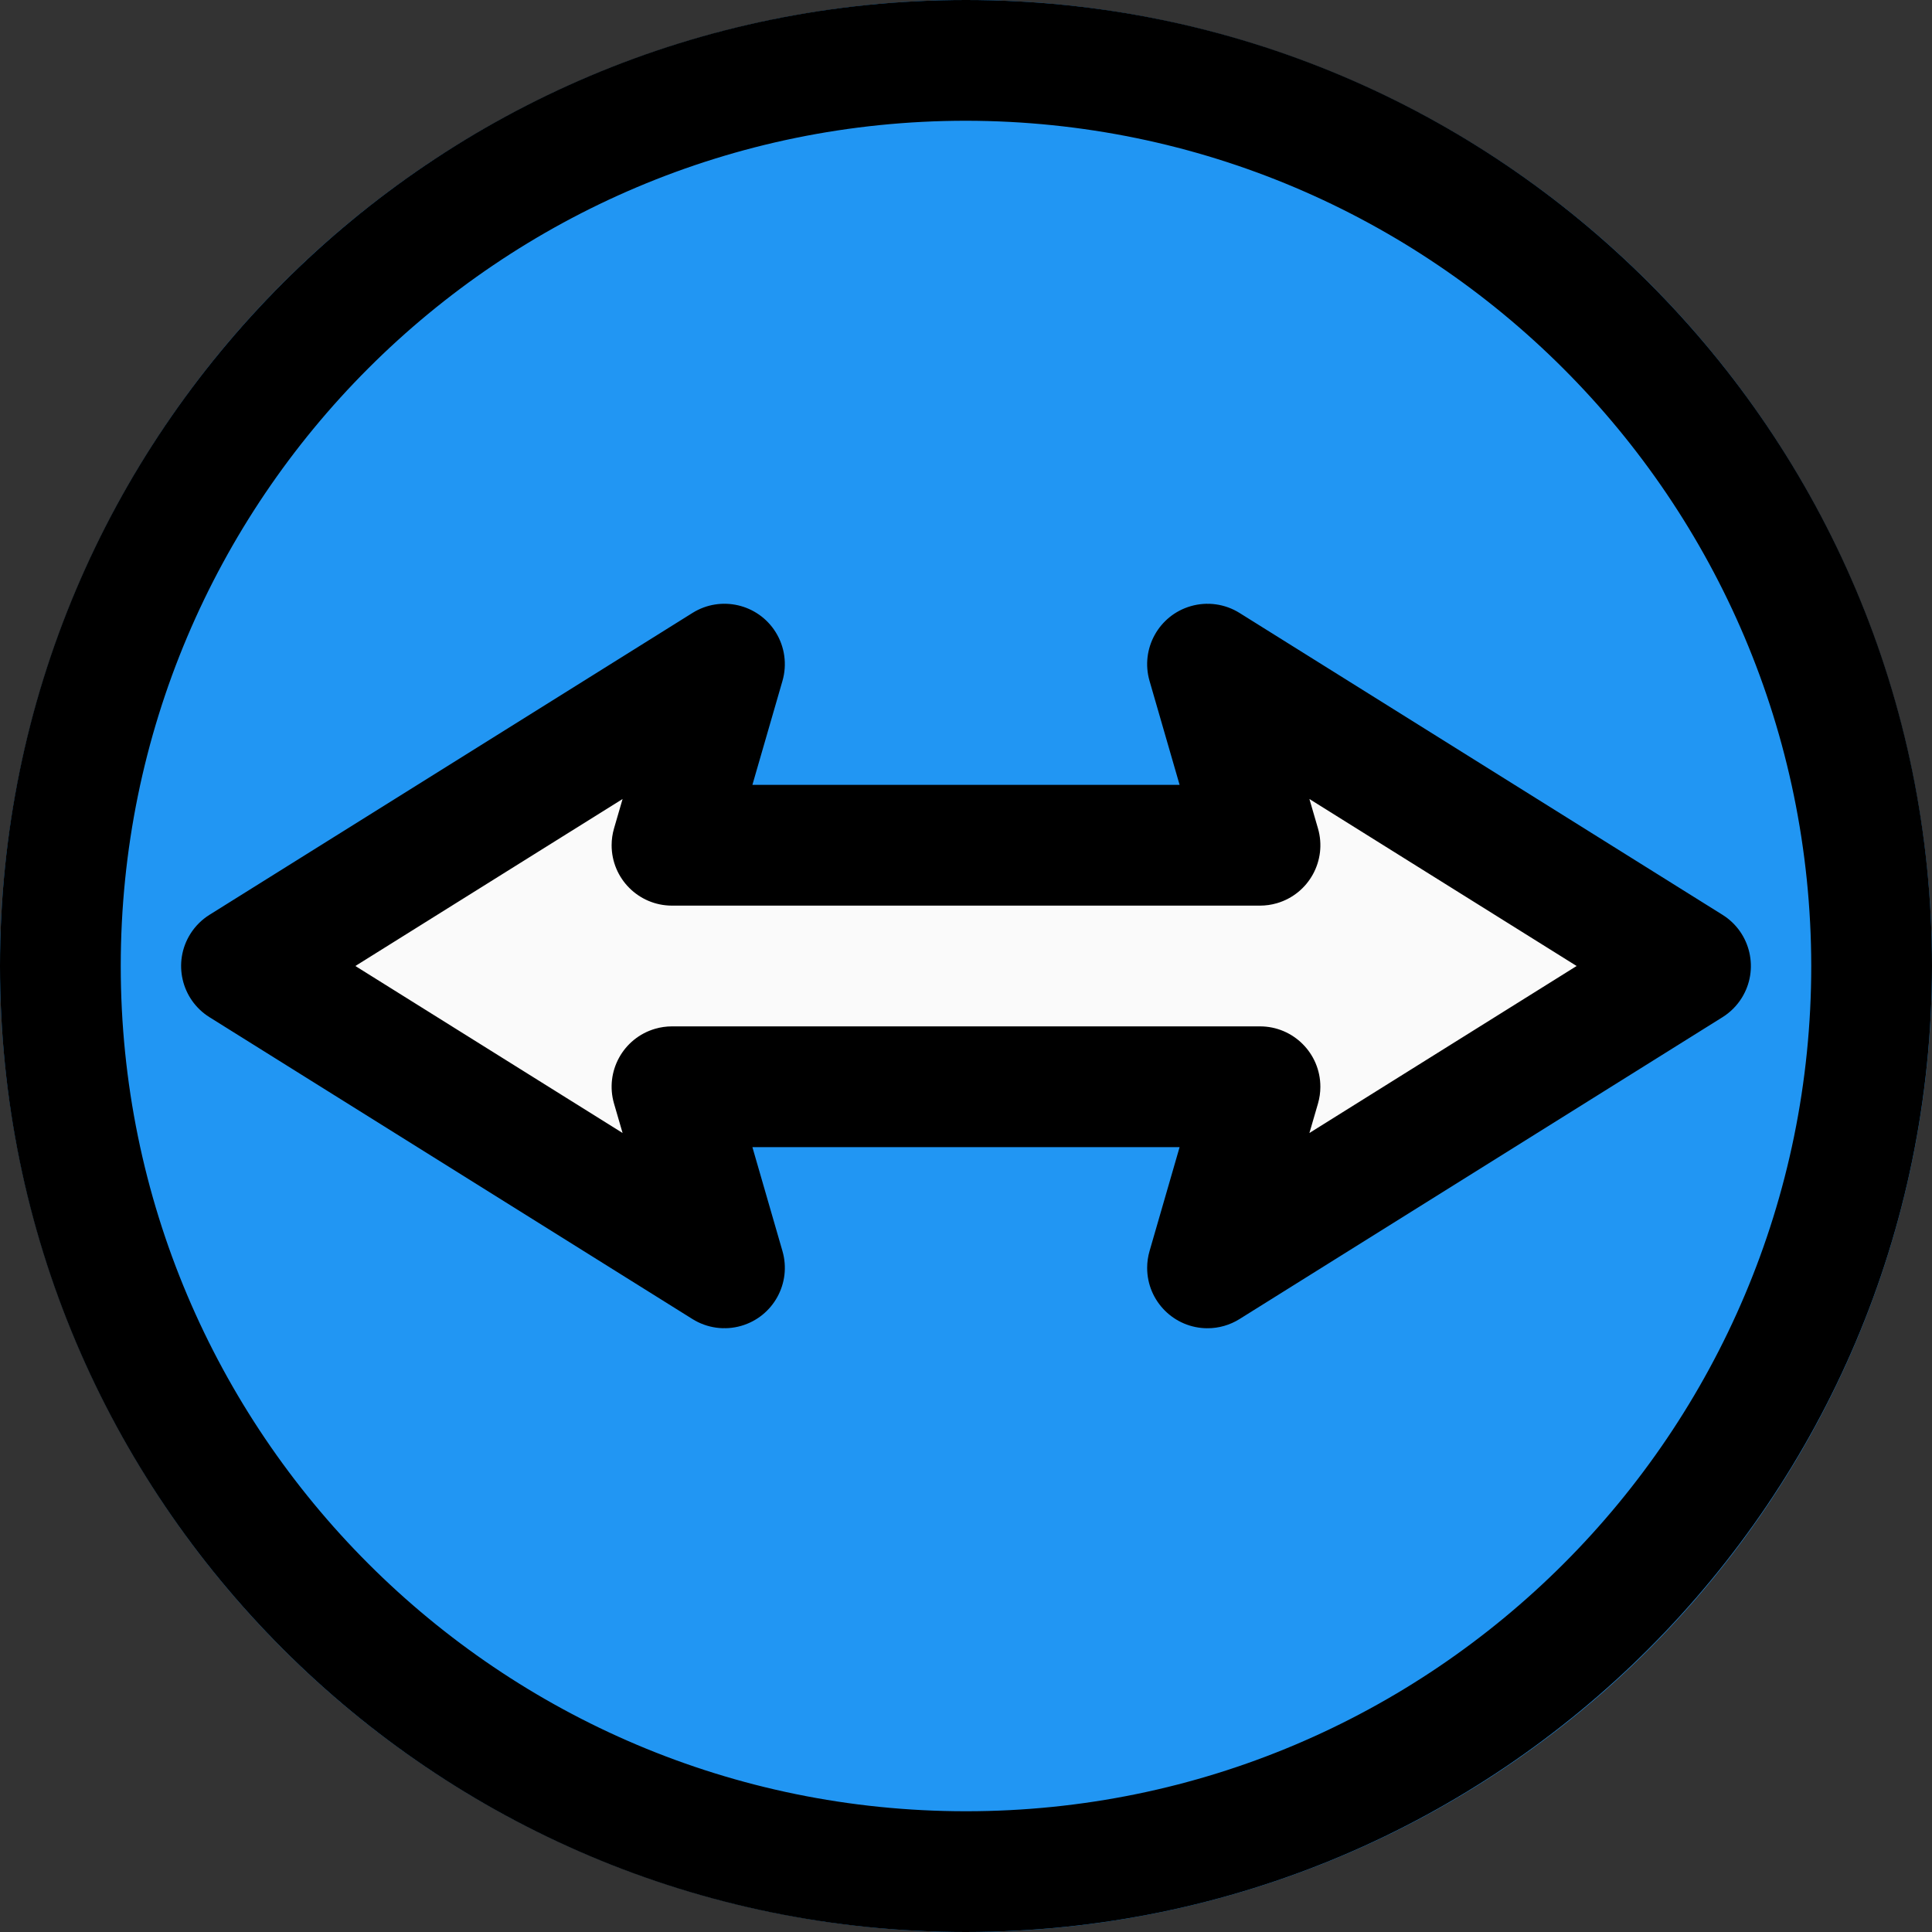 <?xml version="1.0" encoding="iso-8859-1"?>
<!-- Generator: Adobe Illustrator 19.0.0, SVG Export Plug-In . SVG Version: 6.00 Build 0)  -->
<svg version="1.1" id="Capa_1" xmlns="http://www.w3.org/2000/svg" xmlns:xlink="http://www.w3.org/1999/xlink" x="0px" y="0px"
	 viewBox="0 0 512 512" style="enable-background:new 0 0 512 512;" xml:space="preserve">
<rect x="0" y="0" width="512" height="512" fill="#333333" stroke="none"/>
<circle style="fill:#2196F3;" cx="256" cy="256" r="256"/>
<g>
	<polygon style="fill:#FAFAFA;" points="64,256 192,160 178.08,224 333.92,224 320,160 448,256 320,352 333.92,288 178.08,288 
		192,352 	"/>
</g>
<g>
	<path d="M256,512C114.615,512,0,397.385,0,256S114.615,0,256,0s256,114.615,256,256C511.841,397.319,397.319,511.841,256,512z
		 M256,32C132.288,32,32,132.288,32,256s100.288,224,224,224s224-100.288,224-224C479.859,132.347,379.653,32.141,256,32z"/>
</g>
<g>
	<path d="M320,352c-8.837-0.005-15.996-7.173-15.991-16.009c0.001-1.502,0.213-2.996,0.631-4.439L312.608,304H199.392l7.968,27.552
		c2.453,8.489-2.441,17.36-10.93,19.812c-4.363,1.261-9.056,0.608-12.91-1.796l-128-80c-7.493-4.683-9.771-14.555-5.088-22.048
		c1.288-2.06,3.028-3.8,5.088-5.088l128-80c7.497-4.677,17.367-2.391,22.044,5.106c2.404,3.853,3.057,8.547,1.796,12.91L199.392,208
		h113.216l-7.968-27.552c-2.453-8.489,2.441-17.36,10.93-19.812c4.363-1.261,9.056-0.608,12.91,1.796l128,80
		c7.493,4.683,9.771,14.555,5.088,22.048c-1.288,2.06-3.028,3.8-5.088,5.088l-128,80C325.937,351.157,322.999,352,320,352z
		 M178.08,272h155.84c8.837,0.005,15.996,7.173,15.991,16.009c-0.001,1.502-0.213,2.996-0.631,4.439l-2.272,7.808L417.824,256
		l-70.816-44.256l2.272,7.808c2.457,8.488-2.433,17.361-10.921,19.817c-1.443,0.418-2.937,0.63-4.439,0.631H178.08
		c-8.837-0.005-15.996-7.173-15.991-16.009c0.001-1.502,0.213-2.996,0.631-4.439l2.272-7.808L94.176,256l70.816,44.256l-2.272-7.808
		c-2.457-8.488,2.433-17.361,10.921-19.817C175.084,272.213,176.578,272.001,178.08,272z"/>
</g>
<g>
</g>
<g>
</g>
<g>
</g>
<g>
</g>
<g>
</g>
<g>
</g>
<g>
</g>
<g>
</g>
<g>
</g>
<g>
</g>
<g>
</g>
<g>
</g>
<g>
</g>
<g>
</g>
<g>
</g>
</svg>
